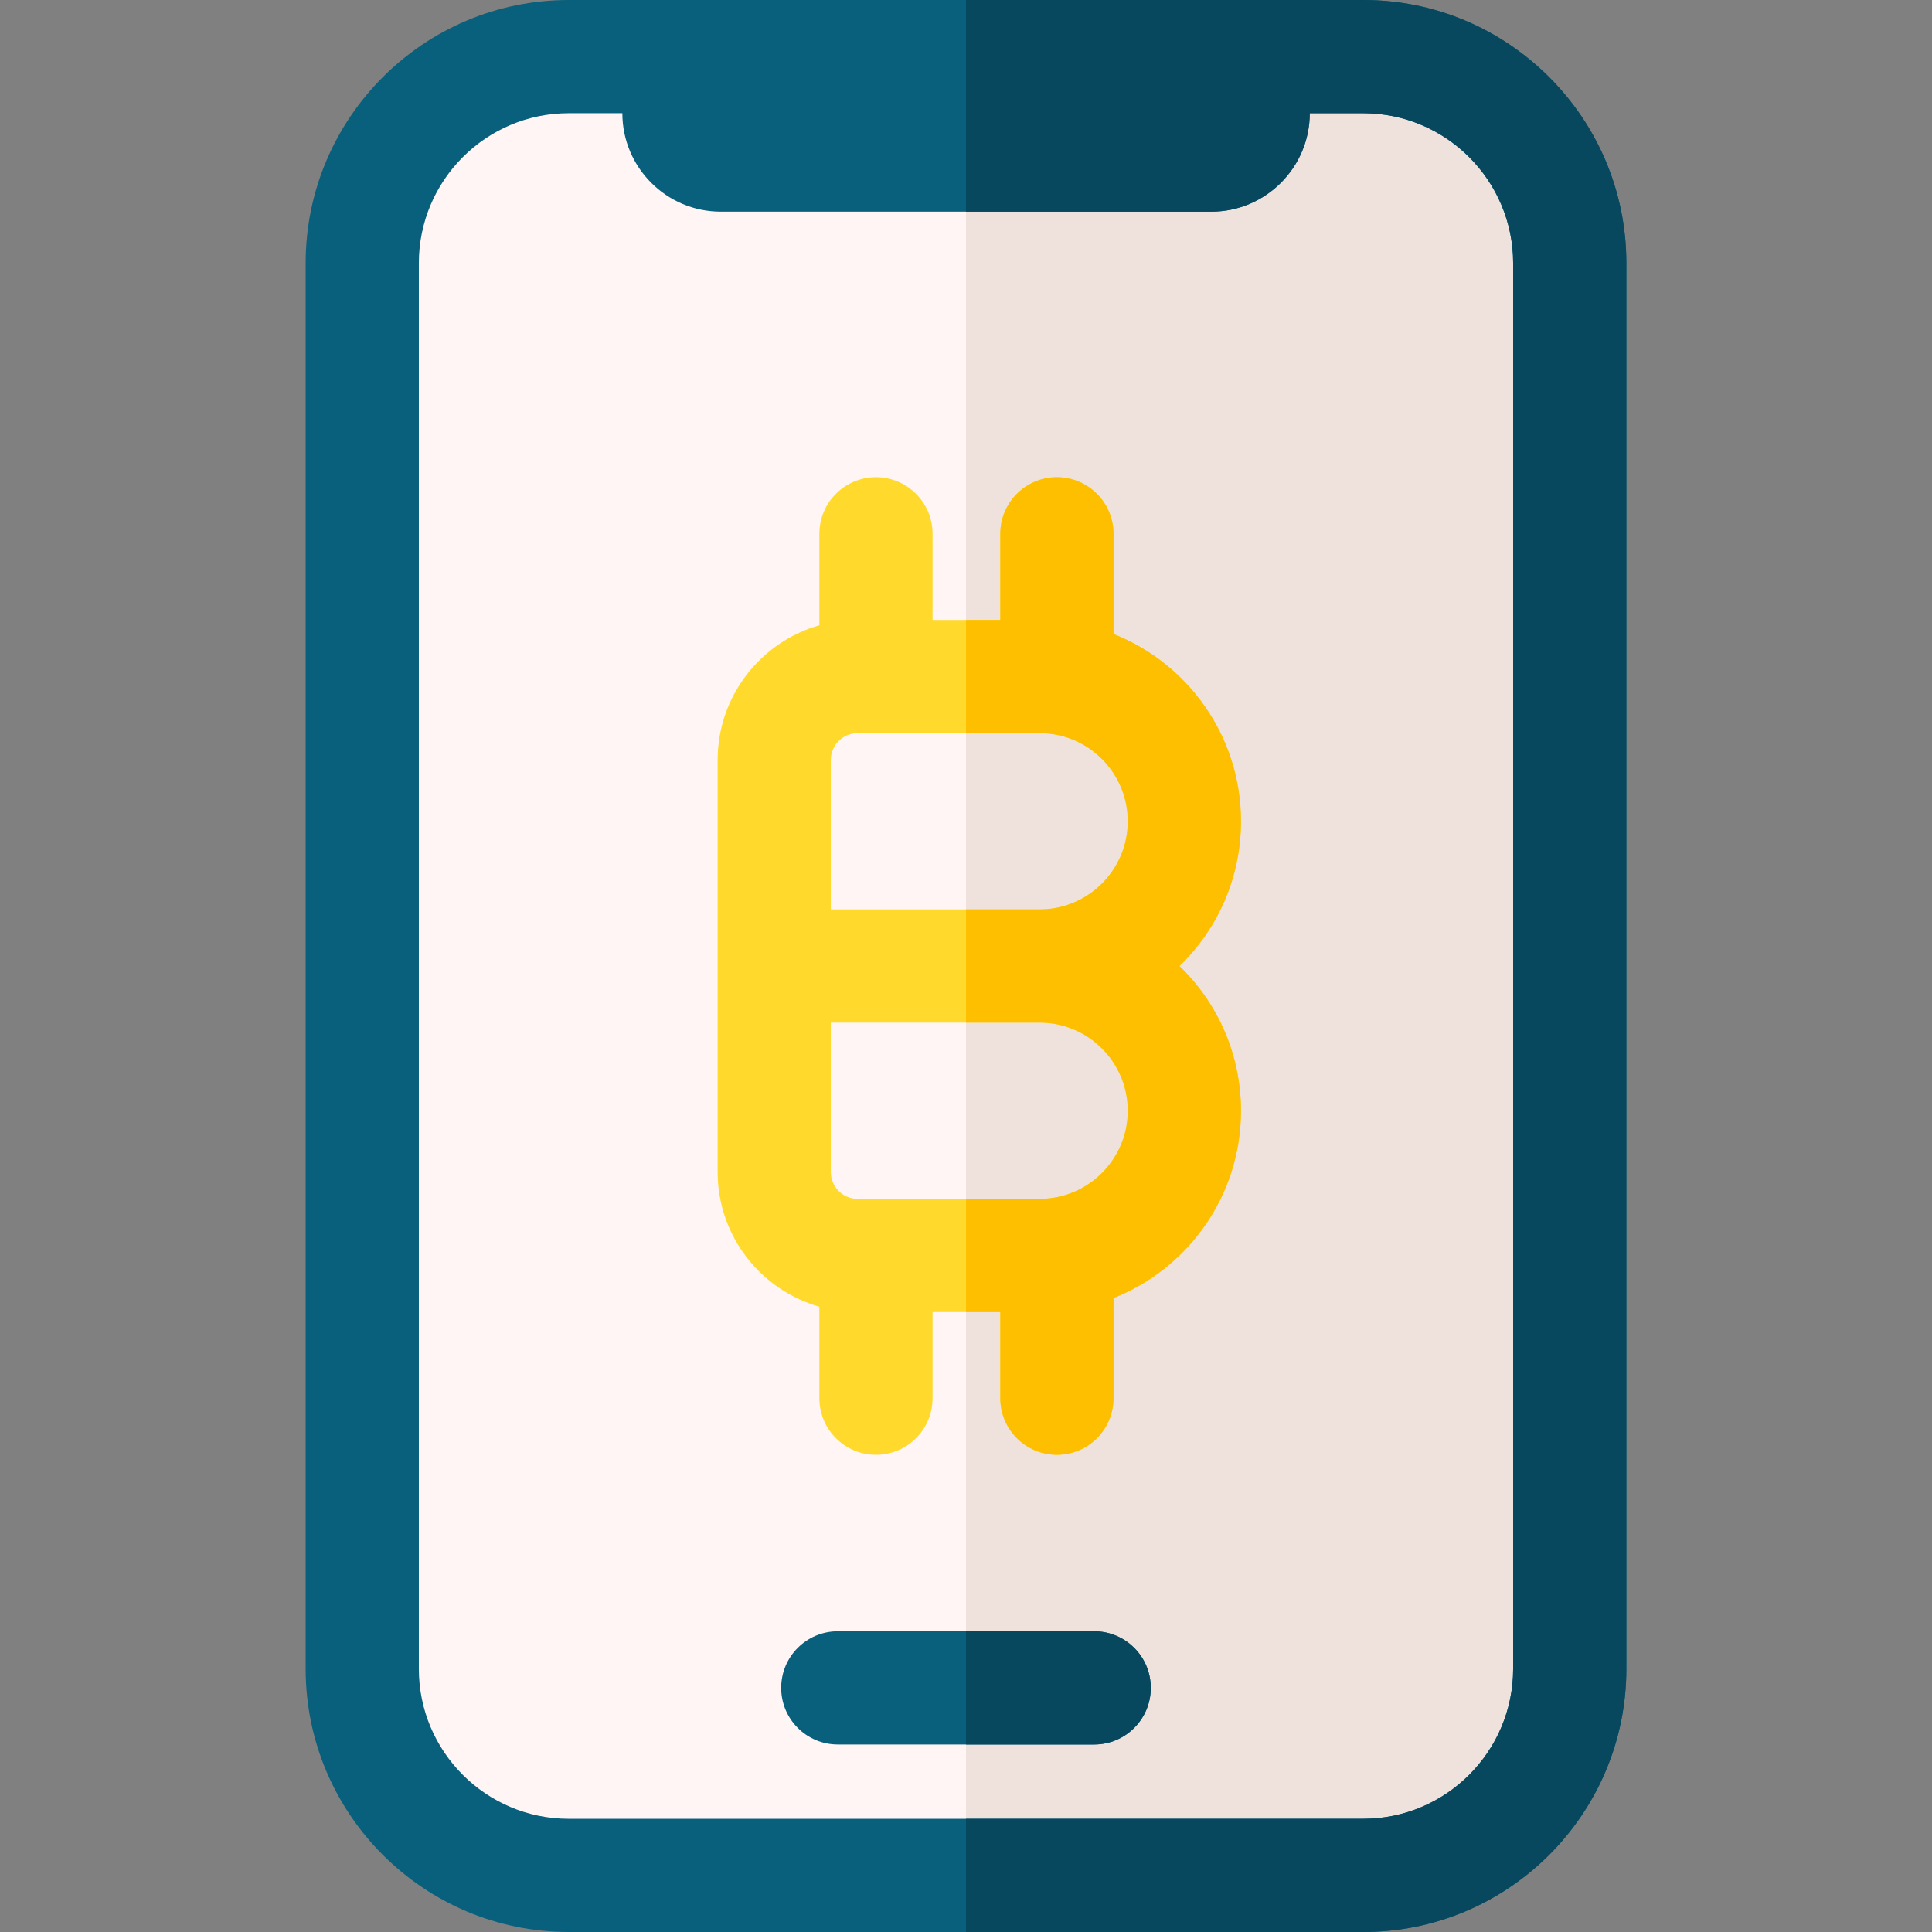 <svg height="512pt" viewBox="-81 0 512 512" width="512pt" xmlns="http://www.w3.org/2000/svg"><rect x="-81" y="0" width="512" height="512" fill="#808080" stroke="none"/><path d="m335 69.719v372.562c0 30.219-24.5 54.719-54.719 54.719h-210.57c-30.211 0-54.711-24.5-54.711-54.719v-372.562c0-30.219 24.5-54.719 54.711-54.719h210.57c30.219 0 54.719 24.5 54.719 54.719zm0 0" fill="#fff5f5"/><path d="m335 69.719v372.562c0 30.219-24.5 54.719-54.719 54.719h-105.281v-482h105.281c30.219 0 54.719 24.5 54.719 54.719zm0 0" fill="#efe2dd"/><path d="m247.871 217.648c0-22.52-14.012-41.82-33.781-49.637v-26.551c0-8.289-6.711-15-15-15-8.281 0-15 6.711-15 15v22.828h-17.949v-22.828c0-8.289-6.719-15-15-15s-15 6.711-15 15v24.238c-15.539 4.43-26.961 18.75-26.961 35.699v109.203c0 16.949 11.422 31.27 26.961 35.699v24.238c0 8.289 6.719 15 15 15s15-6.711 15-15v-22.828h17.949v22.828c0 8.289 6.719 15 15 15 8.289 0 15-6.711 15-15v-26.551c19.77-7.816 33.781-27.117 33.781-49.637 0-15.043-6.25-28.641-16.301-38.352 10.051-9.711 16.301-23.309 16.301-38.352zm-53.352 100.062h-48.238c-3.922 0-7.102-3.191-7.102-7.109v-39.602h55.34c12.879 0 23.352 10.48 23.352 23.352 0 12.879-10.473 23.359-23.352 23.359zm0-76.711h-55.34v-39.602c0-3.918 3.18-7.109 7.102-7.109h48.238c12.879 0 23.352 10.48 23.352 23.359 0 12.871-10.473 23.352-23.352 23.352zm0 0" fill="#ffda2d"/><path d="m280.281 0h-210.57c-38.441 0-69.711 31.27-69.711 69.719v372.562c0 38.449 31.27 69.719 69.711 69.719h210.57c38.438 0 69.719-31.27 69.719-69.719v-372.562c0-38.449-31.281-69.719-69.719-69.719zm39.719 442.281c0 21.898-17.82 39.719-39.719 39.719h-210.57c-21.902 0-39.711-17.82-39.711-39.719v-372.562c0-21.898 17.809-39.719 39.711-39.719h14.219c0 14.379 11.699 26.09 26.082 26.09h130c14.379 0 26.09-11.711 26.09-26.09h14.18c21.898 0 39.719 17.82 39.719 39.719zm0 0" fill="#09607d"/><path d="m223.969 447.309c0 8.281-6.707 15-15 15h-67.949c-8.281 0-15-6.719-15-15 0-8.289 6.719-15 15-15h67.949c8.293 0 15 6.711 15 15zm0 0" fill="#09607d"/><path d="m208.969 462.309h-33.969v-30h33.969c8.293 0 15 6.711 15 15 0 8.281-6.707 15-15 15zm0 0" fill="#07485e"/><path d="m231.57 256c10.051 9.711 16.301 23.309 16.301 38.352 0 22.52-14.012 41.82-33.781 49.637v26.551c0 8.289-6.711 15-15 15-8.281 0-15-6.711-15-15v-22.828h-9.09v-30h19.52c12.879 0 23.352-10.48 23.352-23.359 0-12.871-10.473-23.352-23.352-23.352h-19.52v-30h19.52c12.879 0 23.352-10.48 23.352-23.352 0-12.879-10.473-23.359-23.352-23.359h-19.52v-30h9.09v-22.828c0-8.289 6.719-15 15-15 8.289 0 15 6.711 15 15v26.551c19.77 7.816 33.781 27.117 33.781 49.637 0 15.043-6.25 28.641-16.301 38.352zm0 0" fill="#fdbf00"/><path d="m350 69.719v372.562c0 38.449-31.281 69.719-69.719 69.719h-105.281v-30h105.281c21.898 0 39.719-17.82 39.719-39.719v-372.562c0-21.898-17.82-39.719-39.719-39.719h-14.18c0 14.379-11.711 26.09-26.09 26.09h-65.012v-56.09h105.281c38.438 0 69.719 31.27 69.719 69.719zm0 0" fill="#07485e"/></svg>